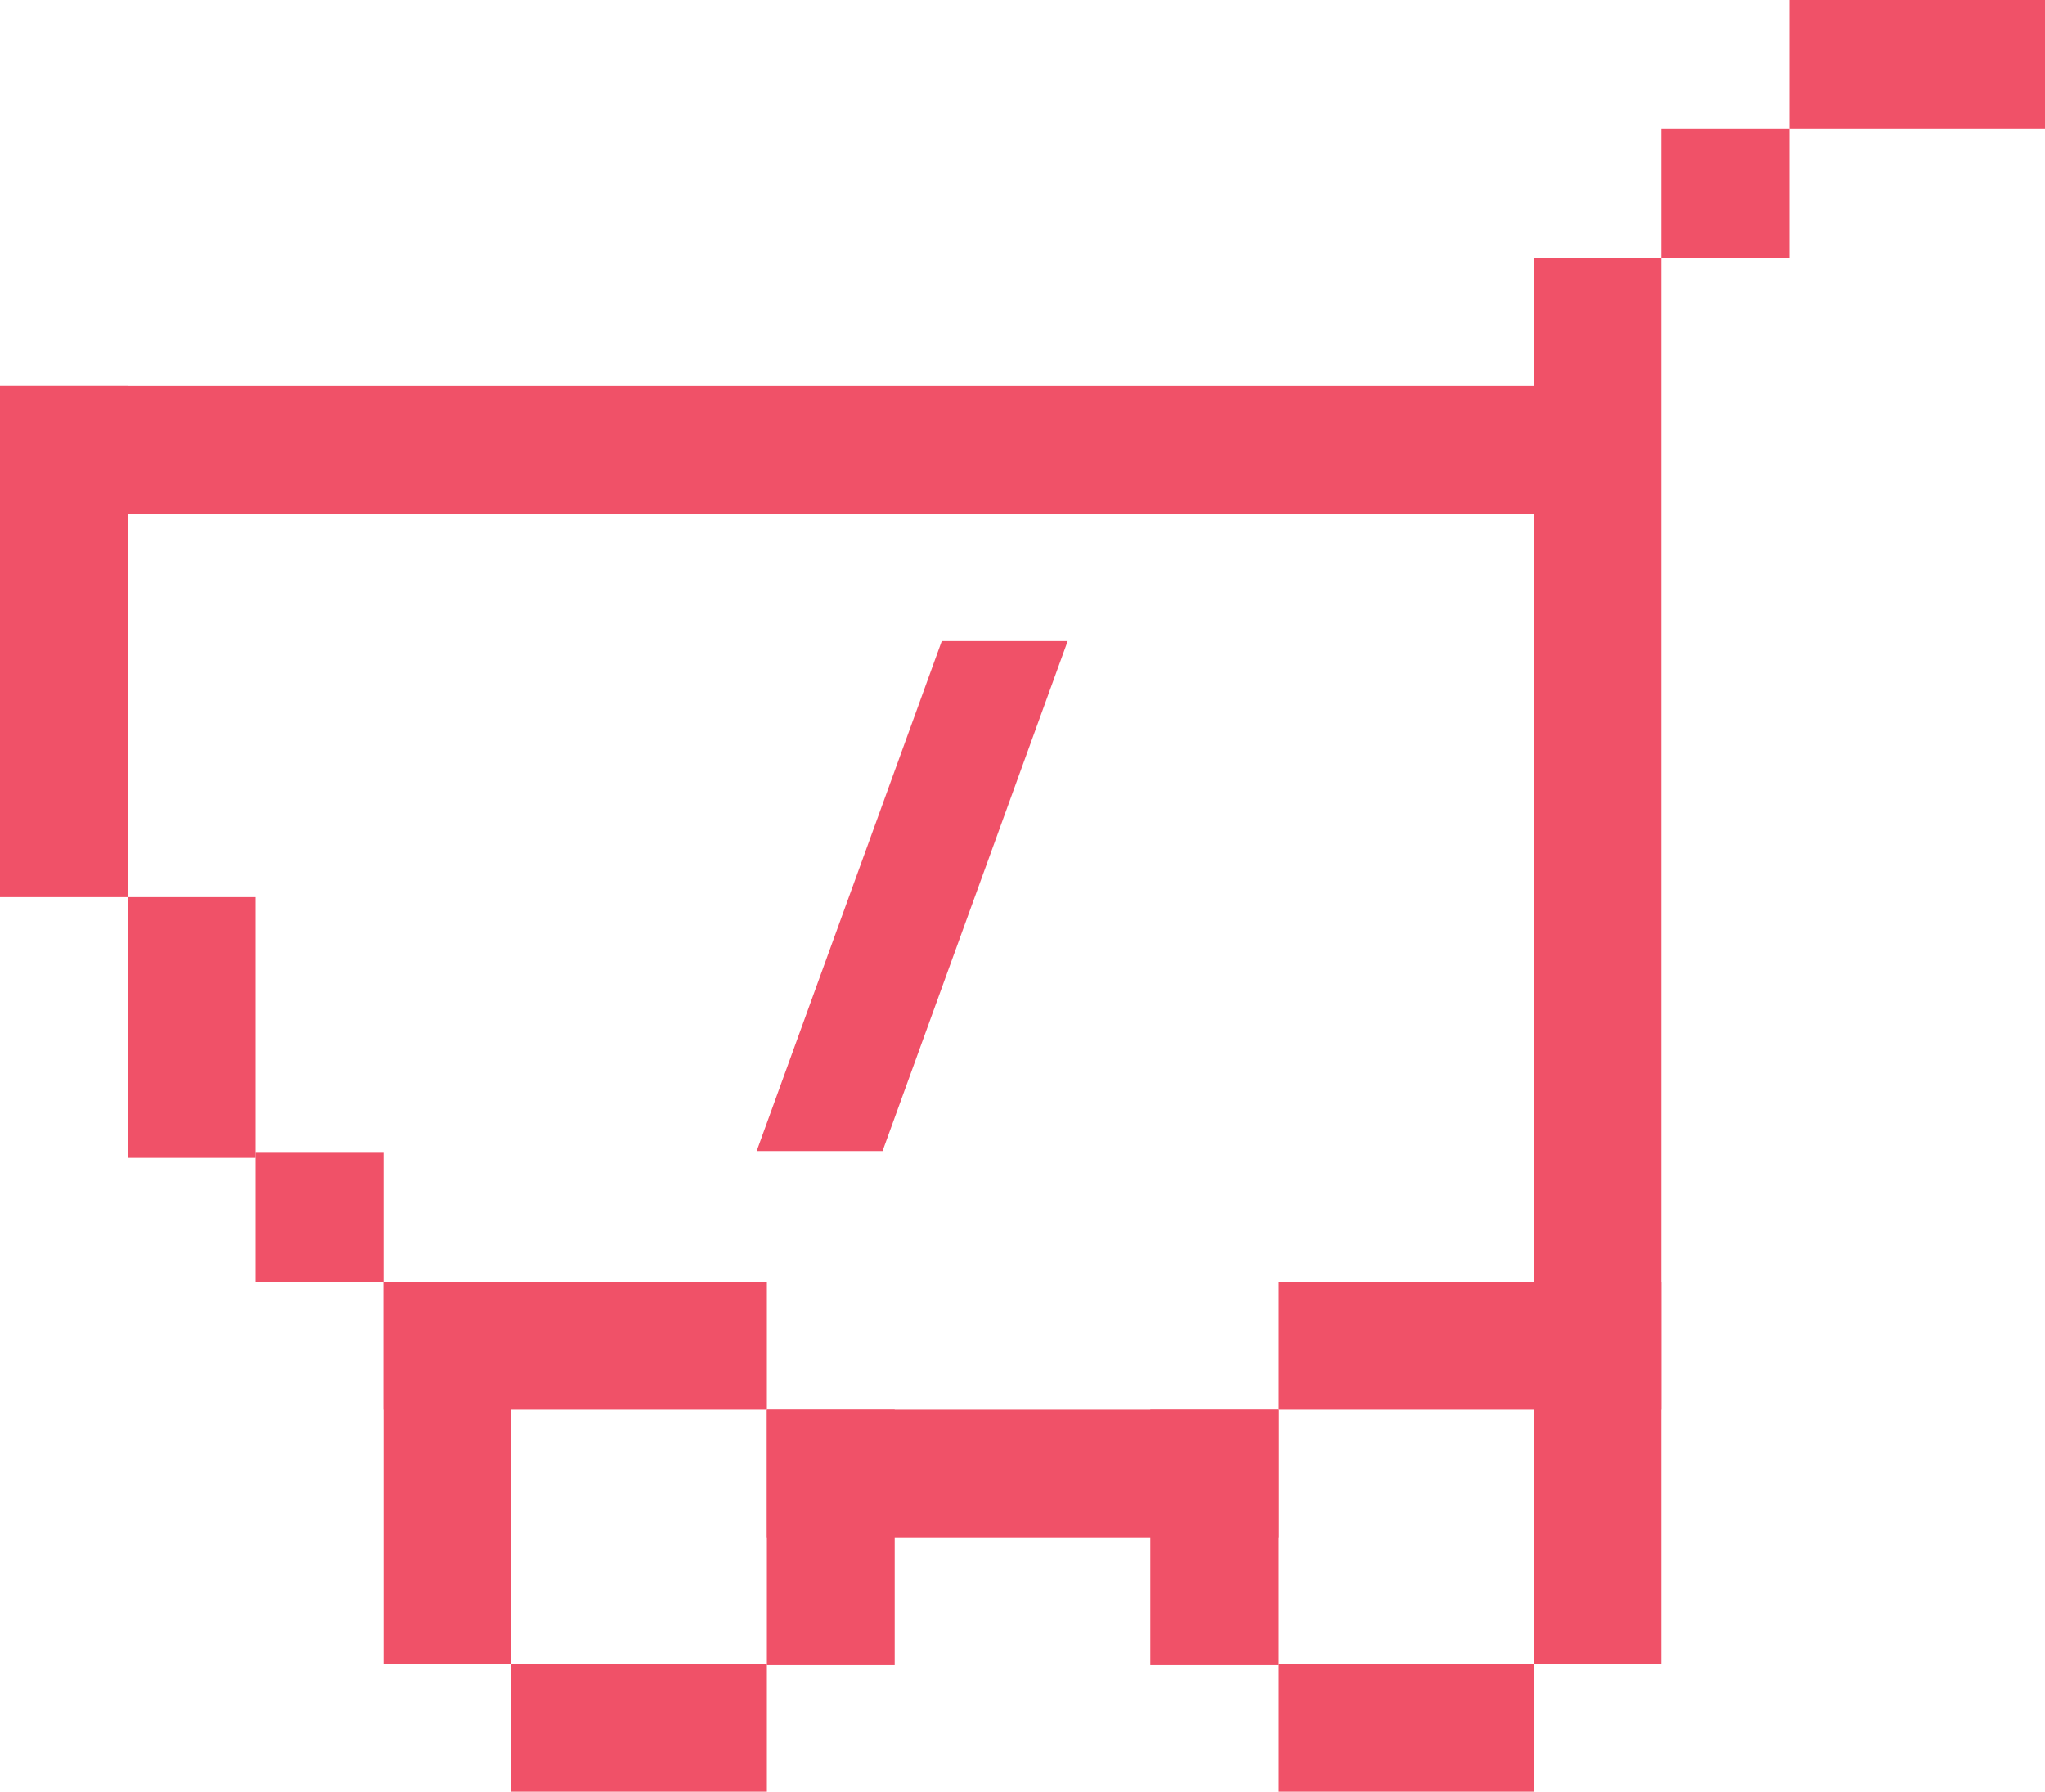 <svg id="Layer_1" data-name="Layer 1" xmlns="http://www.w3.org/2000/svg" xmlns:xlink="http://www.w3.org/1999/xlink" viewBox="0 0 96 84.12"><defs><style>.cls-1{fill:none;}.cls-2{fill:#f05168;}.cls-3{clip-path:url(#clip-path);}.cls-4{isolation:isolate;}.cls-5{clip-path:url(#clip-path-2);}</style><clipPath id="clip-path" transform="translate(-25.82 -34.71)"><rect class="cls-1" x="25.82" y="34.71" width="96" height="84.12"/></clipPath><clipPath id="clip-path-2" transform="translate(-25.82 -34.71)"><rect class="cls-1" x="52.34" y="57.81" width="32.6" height="31.94"/></clipPath></defs><title>39_Cart</title><rect class="cls-2" y="18.12" width="72" height="6"/><rect class="cls-2" x="72" y="12.12" width="6" height="66"/><rect class="cls-2" x="78" y="6.06" width="6" height="6.06"/><rect class="cls-2" x="84" width="12" height="6.06"/><rect class="cls-2" y="18.12" width="6" height="24"/><rect class="cls-2" x="6" y="42.12" width="6" height="12.24"/><rect class="cls-2" x="12" y="54.12" width="6" height="6.06"/><rect class="cls-2" x="18" y="60.18" width="6" height="17.94"/><rect class="cls-2" x="18" y="60.18" width="18" height="6"/><rect class="cls-2" x="60" y="60.18" width="18" height="6"/><rect class="cls-2" x="24" y="78.12" width="12" height="6"/><rect class="cls-2" x="36" y="66.18" width="6" height="12"/><rect class="cls-2" x="36" y="66.18" width="24" height="6"/><rect class="cls-2" x="54" y="66.18" width="6" height="12"/><rect class="cls-2" x="60" y="78.12" width="12" height="6"/><g class="cls-3"><g class="cls-4"><g class="cls-5"><polygon class="cls-2" points="35.52 54.04 41.43 54.04 50.12 30.1 44.21 30.1 35.52 54.04"/></g></g></g></svg>